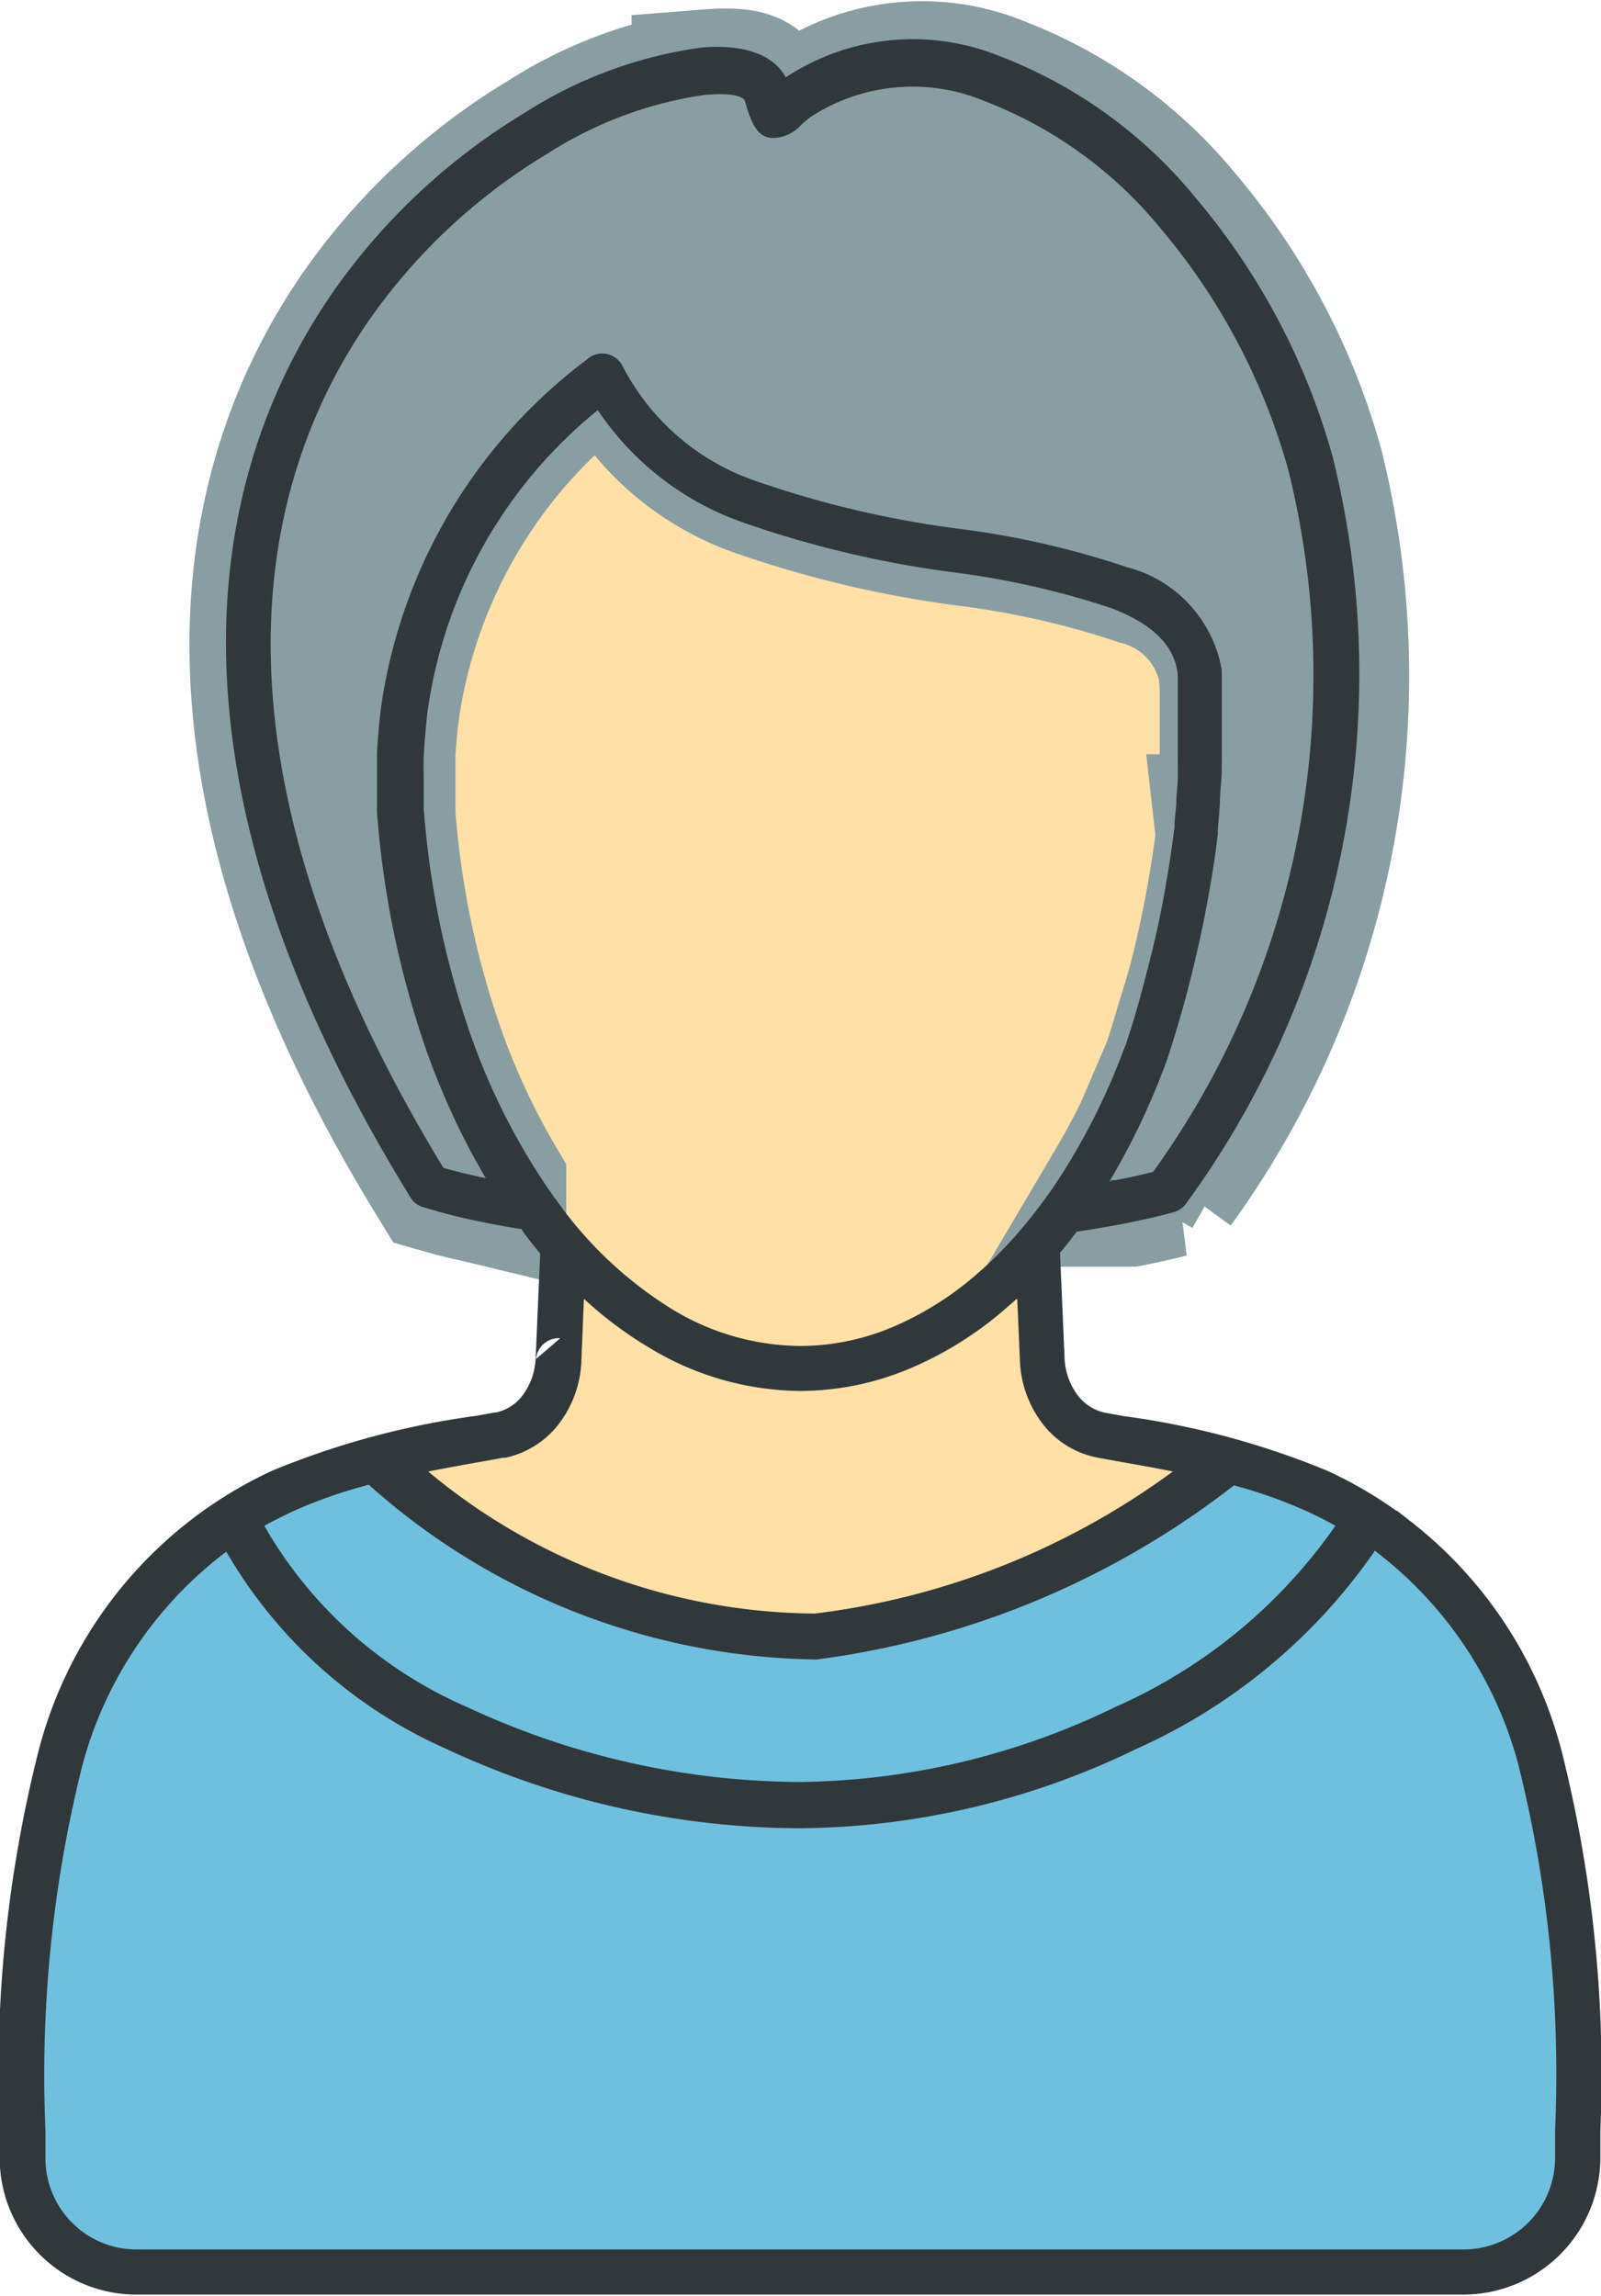 <svg xmlns="http://www.w3.org/2000/svg" width="10.145" height="14.544" viewBox="0 0 10.145 14.544">
  <g id="Component_1379_17" data-name="Component 1379 – 17" transform="translate(0 0.26)">
    <path id="Path_140" data-name="Path 140" d="M203.035,209.8a3.842,3.842,0,0,1-1.572,1.378,4.915,4.915,0,0,1-2.208.554,5.285,5.285,0,0,1-2.321-.555,3.21,3.21,0,0,1-1.455-1.377,2.776,2.776,0,0,0-.949,1.493h0a9.4,9.4,0,0,0-.241,2.539v.2a.652.652,0,0,0,.175.45h0a.582.582,0,0,0,.425.186h8.735a.58.58,0,0,0,.424-.187.651.651,0,0,0,.177-.45v-.19h0a9.452,9.452,0,0,0-.242-2.553A2.769,2.769,0,0,0,203.035,209.8Z" transform="translate(-194.184 -200.495)" fill="#6fc0de" fill-rule="evenodd"/>
    <path id="Path_141" data-name="Path 141" d="M201.778,207.565l-.04.037h0l-.011.009a2.5,2.5,0,0,1-.69.438,1.983,1.983,0,0,1-.76.154,2.042,2.042,0,0,1-1.046-.3,2.66,2.66,0,0,1-.455-.342l-.019.426V208a.778.778,0,0,1-.161.433.634.634,0,0,1-.367.228l-.016,0-.126.023c-.131.023-.263.046-.394.073a4.232,4.232,0,0,0,2.683.99,5.26,5.26,0,0,0,2.485-.99c-.131-.026-.262-.049-.392-.072l-.126-.023h0a.629.629,0,0,1-.382-.232A.773.773,0,0,1,201.8,208h0v0Z" transform="translate(-195.205 -199.713)" fill="#ffe0a6" fill-rule="evenodd"/>
    <path id="Path_142" data-name="Path 142" d="M202.473,204.019c.039-.116.076-.237.11-.359s.069-.257.1-.383.054-.254.077-.387.041-.256.056-.383l0-.013c0-.04.008-.087.012-.142h0c0-.059.008-.113.01-.161s0-.107.005-.157,0-.1,0-.174c0-.1,0-.172,0-.21l0-.091-.005-.094c-.026-.214-.2-.352-.451-.451a5.733,5.733,0,0,0-1.086-.246,7.148,7.148,0,0,1-1.455-.346,1.983,1.983,0,0,1-.991-.768,3.231,3.231,0,0,0-1.166,2.047c-.006.045-.012.1-.018.163s-.009.12-.012.171,0,.117,0,.173,0,.106,0,.162l0,.017a6.078,6.078,0,0,0,.3,1.48,4.537,4.537,0,0,0,.588,1.175l.008.012.009.012a.188.188,0,0,1,.018.023,2.714,2.714,0,0,0,.789.738,1.709,1.709,0,0,0,.877.252,1.638,1.638,0,0,0,.632-.129,2.151,2.151,0,0,0,.6-.387l.012-.009a3.021,3.021,0,0,0,.251-.255.24.24,0,0,1,.018-.022,3.452,3.452,0,0,0,.279-.375,4.561,4.561,0,0,0,.436-.877Z" transform="translate(-195.165 -197.492)" fill="#ffe0a6" fill-rule="evenodd"/>
    <path id="Path_143" data-name="Path 143" d="M201.731,203.791l.024,0c.087-.017.168-.035.245-.055a5.422,5.422,0,0,0,.874-4.5,4.1,4.1,0,0,0-.822-1.548,2.742,2.742,0,0,0-1.141-.822,1.215,1.215,0,0,0-1.117.1.586.586,0,0,0-.065.053.258.258,0,0,1-.113.073c-.131.035-.192-.019-.248-.223-.011-.042-.109-.056-.26-.044a2.541,2.541,0,0,0-1.013.375,3.78,3.78,0,0,0-1.118,1.022h0c-.807,1.118-1.128,2.925.446,5.489.073.021.154.041.242.06l.029.007a4.769,4.769,0,0,1-.407-.892,5.953,5.953,0,0,1-.295-1.457v-.011c0-.058,0-.118,0-.179s0-.118,0-.173.007-.123.011-.172.011-.1.019-.163a3.39,3.39,0,0,1,1.323-2.209l0,0h0a.128.128,0,0,1,.037-.025.147.147,0,0,1,.2.069,1.523,1.523,0,0,0,.869.739,6.56,6.56,0,0,0,1.308.305,5.657,5.657,0,0,1,1.082.247.827.827,0,0,1,.608.661h0v.01l.006.1h0c0,.028,0,.058,0,.092,0,.061,0,.13,0,.2,0,.041,0,.1,0,.168s0,.11-.005.155-.007.113-.009.159-.007.089-.012.143a.134.134,0,0,1,0,.03c-.015.118-.033.239-.054.359s-.047.249-.076.377-.062.254-.1.374-.071.241-.11.356h0l-.006.014A4.663,4.663,0,0,1,201.731,203.791Z" transform="translate(-194.606 -196.527)" fill="#899ea3" stroke="#899ea3" stroke-width="1" fill-rule="evenodd"/>
    <path id="Path_144" data-name="Path 144" d="M196.241,209.52l0,.005a2.97,2.97,0,0,0,1.327,1.332,4.738,4.738,0,0,0,2.187.555,4.394,4.394,0,0,0,2.073-.554,3.6,3.6,0,0,0,1.446-1.338q-.085-.054-.177-.1a2.917,2.917,0,0,0-.49-.2l-.015.012a5.321,5.321,0,0,1-2.727,1.273,4.218,4.218,0,0,1-2.941-1.292,2.965,2.965,0,0,0-.508.2C196.356,209.451,196.3,209.485,196.241,209.52Z" transform="translate(-194.694 -200.272)" fill="#6fc0de" fill-rule="evenodd"/>
    <g id="Group_26" data-name="Group 26">
      <path id="Path_145" data-name="Path 145" d="M197.28,204.715a.144.144,0,0,1,.153-.131l-.153.131Zm-1-3.467v0Zm-.72,4.528,0,0a2.73,2.73,0,0,0,1.28,1.143,5.042,5.042,0,0,0,2.11.476,4.676,4.676,0,0,0,2-.475,3.341,3.341,0,0,0,1.395-1.148c-.054-.031-.111-.059-.17-.087a3.039,3.039,0,0,0-.473-.169l-.014.011a5.446,5.446,0,0,1-2.631,1.092,4.337,4.337,0,0,1-2.837-1.107,3.037,3.037,0,0,0-.491.173c-.058.028-.115.056-.17.087Zm1.631-1.876c.037.051.075.1.115.147l-.029.668v0a.418.418,0,0,1-.085.234.285.285,0,0,1-.164.105h-.009l-.115.021a5.2,5.2,0,0,0-1.294.347,2.7,2.7,0,0,0-1.483,1.777h0a8.316,8.316,0,0,0-.246,2.392v.185a.865.865,0,0,0,.253.611h0a.866.866,0,0,0,.613.255h8.409a.869.869,0,0,0,.868-.868v-.173h0a8.384,8.384,0,0,0-.245-2.4,2.7,2.7,0,0,0-1.484-1.777,5.173,5.173,0,0,0-1.293-.347l-.115-.021h0a.292.292,0,0,1-.173-.108.418.418,0,0,1-.085-.234h0l-.029-.671c.036-.043.071-.088.106-.134.107-.016.207-.033.3-.051.114-.023.219-.046.313-.072h0a.144.144,0,0,0,.083-.06,5.679,5.679,0,0,0,.925-4.728,4.335,4.335,0,0,0-.866-1.636,2.98,2.98,0,0,0-1.245-.9,1.463,1.463,0,0,0-1.354.135c-.079-.147-.271-.211-.532-.189a2.769,2.769,0,0,0-1.118.411,4.014,4.014,0,0,0-1.183,1.087h0c-.853,1.189-1.2,3.1.451,5.779a.137.137,0,0,0,.083.068q.144.045.314.082c.1.021.2.041.313.058Zm3.736-.317.023,0c.085-.016.165-.034.24-.053a5.38,5.38,0,0,0,.857-4.444,4.047,4.047,0,0,0-.807-1.529,2.689,2.689,0,0,0-1.119-.81,1.183,1.183,0,0,0-1.1.1.58.58,0,0,0-.063.053.251.251,0,0,1-.111.071c-.129.035-.188-.019-.242-.22-.011-.041-.108-.056-.256-.043a2.5,2.5,0,0,0-.993.37,3.715,3.715,0,0,0-1.1,1.009h0c-.792,1.1-1.106,2.887.437,5.418.071.02.151.04.239.059l.029.006a4.647,4.647,0,0,1-.4-.879,5.941,5.941,0,0,1-.289-1.437v-.011c0-.058,0-.117,0-.177s0-.117,0-.171.007-.121.011-.17.01-.1.018-.161a3.347,3.347,0,0,1,1.3-2.179l0,0h0a.144.144,0,0,1,.228.043,1.494,1.494,0,0,0,.852.729,6.4,6.4,0,0,0,1.283.3,5.514,5.514,0,0,1,1.061.243.816.816,0,0,1,.6.652h0v.009l0,.1h0c0,.028,0,.057,0,.09,0,.061,0,.128,0,.2,0,.041,0,.1,0,.166s0,.108-.005.153-.006.111-.009.157-.007.088-.012.142a.131.131,0,0,1,0,.029c-.014.117-.032.236-.053.354s-.046.246-.075.372-.06.251-.093.369-.07.238-.108.351h0l-.006.014a4.533,4.533,0,0,1-.352.735Zm.086-.848c.036-.108.07-.218.1-.33s.063-.237.09-.355.05-.234.071-.357.038-.236.052-.353l0-.012c0-.038.007-.08.011-.132h0c0-.055.007-.1.009-.149s0-.1,0-.145,0-.088,0-.16c0-.093,0-.158,0-.193s0-.051,0-.084l0-.088c-.024-.2-.184-.325-.416-.416a5.278,5.278,0,0,0-1-.228,6.621,6.621,0,0,1-1.343-.318,1.837,1.837,0,0,1-.916-.71,2.984,2.984,0,0,0-1.076,1.89c-.006.041-.011.09-.016.15s-.009.11-.011.157,0,.108,0,.16,0,.1,0,.15v.016a5.642,5.642,0,0,0,.274,1.366,4.182,4.182,0,0,0,.543,1.084l.008.011.008.011a.122.122,0,0,1,.016.021,2.516,2.516,0,0,0,.728.681,1.583,1.583,0,0,0,.809.231,1.511,1.511,0,0,0,.583-.119,2,2,0,0,0,.559-.357l.011-.009a2.681,2.681,0,0,0,.231-.236.143.143,0,0,1,.016-.019,3.27,3.27,0,0,0,.257-.347,4.188,4.188,0,0,0,.4-.81Zm-.688,1.6-.037.033h0l-.01.008a2.268,2.268,0,0,1-.63.4,1.8,1.8,0,0,1-.694.142,1.867,1.867,0,0,1-.955-.273,2.462,2.462,0,0,1-.416-.311l-.016.388v.01a.7.7,0,0,1-.147.4.579.579,0,0,1-.335.209l-.014,0-.115.021c-.12.021-.24.043-.36.066a3.866,3.866,0,0,0,2.45.9,4.811,4.811,0,0,0,2.269-.9c-.12-.024-.239-.045-.358-.066l-.115-.021h0a.574.574,0,0,1-.349-.211.7.7,0,0,1-.147-.4h0v0l-.017-.394Zm2.266,1.592a2.509,2.509,0,0,1,.913,1.357,8.094,8.094,0,0,1,.233,2.32h0v.173a.58.58,0,0,1-.579.579h-8.409a.577.577,0,0,1-.409-.169h0a.576.576,0,0,1-.169-.409V209.6a8.08,8.08,0,0,1,.233-2.307h0a2.508,2.508,0,0,1,.913-1.357,3.021,3.021,0,0,0,1.4,1.252,5.325,5.325,0,0,0,2.235.5,4.952,4.952,0,0,0,2.126-.5A3.644,3.644,0,0,0,202.594,205.932Z" transform="translate(-193.883 -196.367)" fill="#30383b" fill-rule="evenodd"/>
    </g>
  </g>
</svg>
